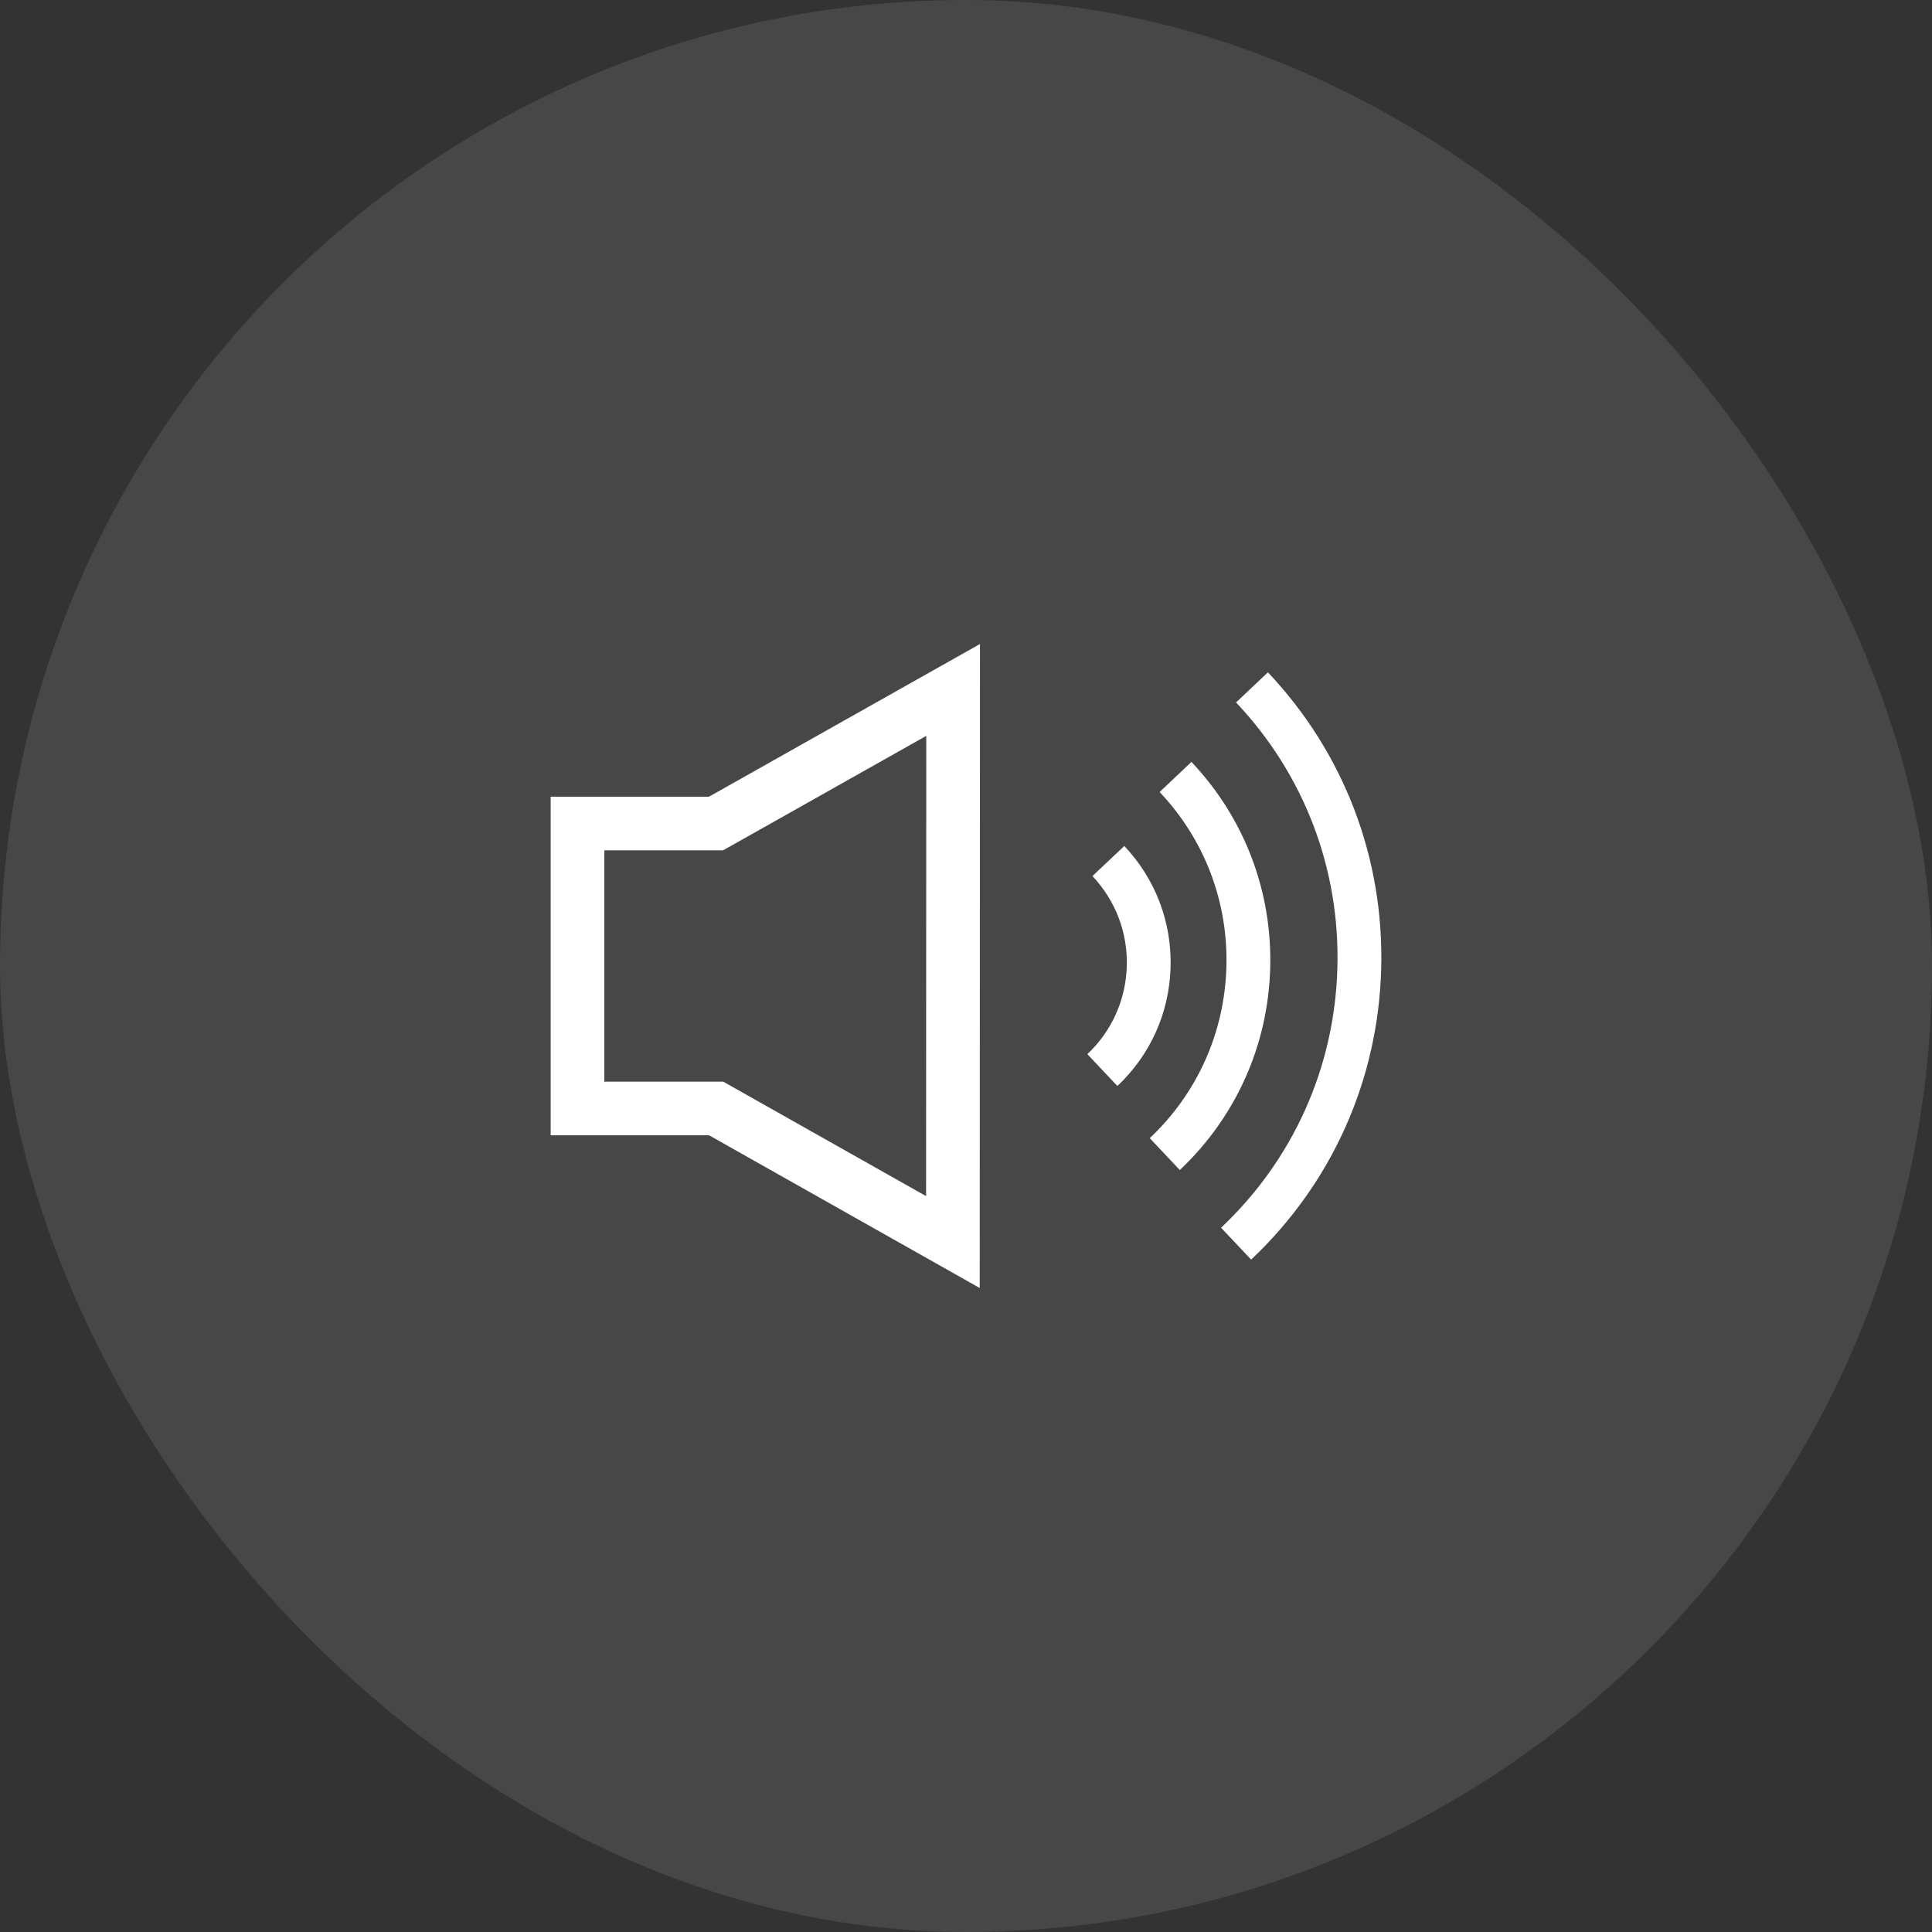 <svg width="36" height="36" viewBox="0 0 36 36" fill="none" xmlns="http://www.w3.org/2000/svg">
<rect x="0" y="0" width="36" height="36" fill="#333333" stroke="none"/>
<rect width="36" height="36" rx="18" fill="white" fill-opacity="0.1"/>
<path d="M13.46 20.72L13.345 20.655H13.214H10.761V15.345L13.21 15.345L13.341 15.345L13.456 15.281L17.76 12.856L17.756 23.144L13.46 20.72Z" stroke="white"/>
<path d="M20.95 15.764L20.356 16.324C20.786 16.78 21.014 17.376 20.996 18.003C20.978 18.63 20.717 19.212 20.261 19.643L20.821 20.236C21.436 19.656 21.788 18.872 21.812 18.026C21.836 17.182 21.53 16.378 20.95 15.764Z" fill="white"/>
<path d="M22.201 14.197L21.608 14.758C22.445 15.644 22.887 16.803 22.852 18.021C22.817 19.24 22.31 20.372 21.424 21.208L21.984 21.802C23.029 20.815 23.627 19.481 23.668 18.045C23.709 16.608 23.188 15.242 22.201 14.197Z" fill="white"/>
<path d="M23.626 12.528L23.032 13.089C24.303 14.434 24.973 16.192 24.92 18.041C24.868 19.89 24.098 21.607 22.753 22.877L23.313 23.471C24.817 22.051 25.677 20.132 25.736 18.065C25.796 15.998 25.046 14.032 23.626 12.528Z" fill="white"/>
</svg>
